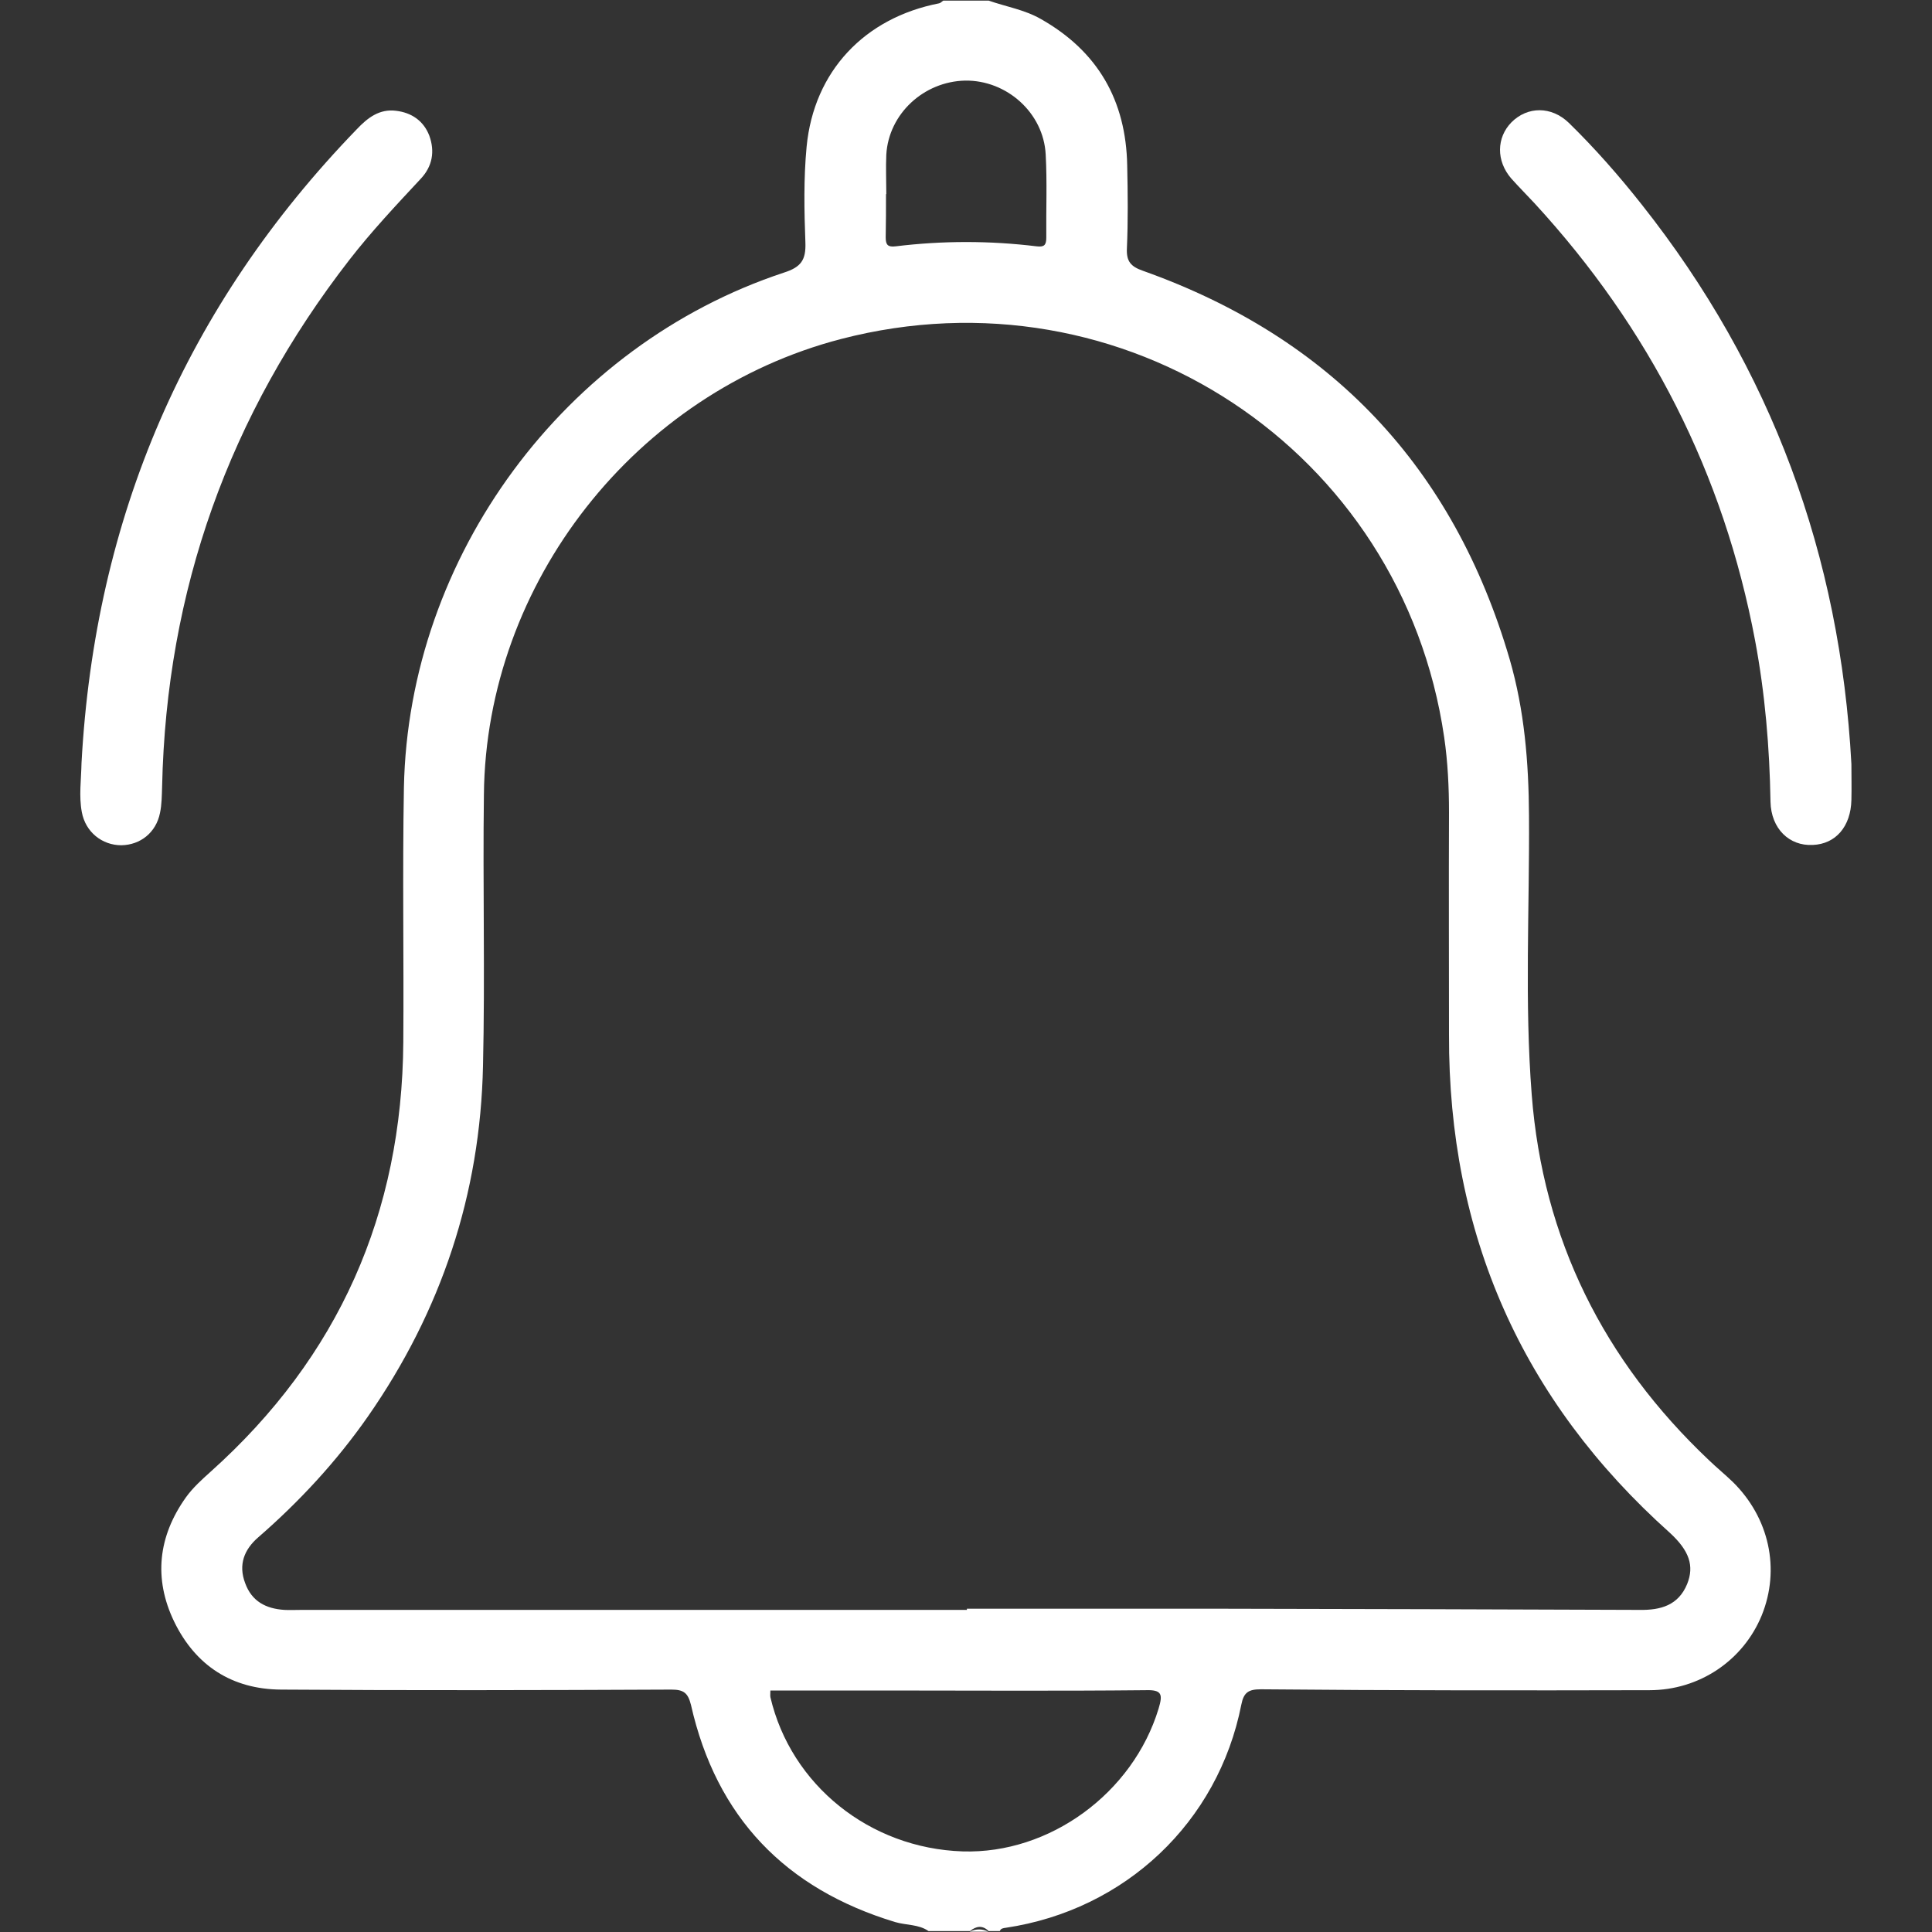 <svg width="64" height="64" viewBox="0 0 64 64" fill="none" xmlns="http://www.w3.org/2000/svg">
<rect x="0" y="0" width="64" height="64" fill="#333333" stroke="none"/>
<path d="M56.61 48.37C53.13 45.08 51.11 41.05 50.74 36.26C50.5 33.19 50.67 30.1 50.65 27.02C50.64 25.26 50.5 23.53 50.01 21.84C48.15 15.48 44.1 11.19 37.86 8.97C37.46 8.83 37.31 8.66 37.33 8.23C37.37 7.32 37.36 6.4 37.34 5.48C37.3 3.33 36.37 1.7 34.48 0.63C33.94 0.32 33.32 0.22 32.75 0.02C32.25 0.02 31.75 0.02 31.25 0.02C31.2 0.05 31.16 0.1 31.11 0.11C28.64 0.59 26.96 2.36 26.72 4.86C26.62 5.91 26.64 6.98 26.68 8.04C26.7 8.62 26.53 8.85 25.97 9.03C18.7 11.43 13.53 18.43 13.38 26.09C13.33 28.9 13.38 31.71 13.36 34.52C13.32 40.19 11.22 44.95 6.98 48.75C6.69 49.01 6.39 49.28 6.16 49.6C5.24 50.89 5.08 52.29 5.77 53.72C6.48 55.18 7.69 55.96 9.31 55.97C13.62 56 17.93 55.99 22.24 55.97C22.65 55.97 22.79 56.08 22.89 56.48C23.73 60.2 26.02 62.57 29.65 63.67C30.02 63.78 30.43 63.74 30.76 63.97C31.22 63.97 31.68 63.97 32.13 63.97C32.34 63.8 32.55 63.77 32.75 63.97C32.87 63.97 33 63.97 33.12 63.97C33.15 63.88 33.24 63.87 33.32 63.86C37.27 63.27 40.35 60.37 41.12 56.47C41.2 56.06 41.36 55.96 41.77 55.96C46.06 56 50.35 56 54.64 55.99C56.3 55.99 57.75 55 58.36 53.51C58.98 51.98 58.61 50.28 57.4 49.09C57.14 48.84 56.87 48.62 56.61 48.37ZM29.35 6.43H29.36C29.36 5.99 29.34 5.56 29.36 5.12C29.44 3.77 30.6 2.7 31.97 2.67C33.35 2.65 34.57 3.74 34.64 5.12C34.69 6.03 34.65 6.95 34.66 7.87C34.66 8.12 34.59 8.19 34.34 8.16C32.78 7.97 31.23 7.97 29.67 8.16C29.42 8.19 29.34 8.12 29.34 7.87C29.35 7.38 29.35 6.91 29.35 6.43ZM38.38 56.6C37.53 59.4 34.77 61.42 31.89 61.33C28.81 61.23 26.2 59.13 25.52 56.22C25.51 56.16 25.52 56.1 25.52 56C26.77 56 28.02 56 29.26 56C32.15 56 35.04 56.02 37.94 55.99C38.5 55.97 38.52 56.13 38.38 56.6ZM55.89 52.47C55.6 53.18 55.01 53.34 54.32 53.33C49.55 53.31 44.78 53.3 40.02 53.29C37.36 53.29 34.69 53.29 32.03 53.29C32.03 53.3 32.03 53.31 32.03 53.33C24.68 53.33 17.33 53.33 9.98 53.33C9.79 53.33 9.6 53.34 9.42 53.33C8.81 53.29 8.34 53.05 8.12 52.44C7.89 51.83 8.09 51.33 8.55 50.93C9.92 49.74 11.15 48.41 12.19 46.92C14.62 43.43 15.91 39.55 16 35.31C16.07 32.31 15.99 29.31 16.03 26.32C16.1 19.3 21.06 13 27.86 11.23C37.21 8.8 46.45 14.9 47.84 24.42C47.96 25.24 48 26.08 48 26.91C47.99 29.37 48 31.82 48 34.28C47.98 40.87 50.4 46.38 55.32 50.78C55.96 51.37 56.13 51.87 55.89 52.47Z" fill="white"/>
<path d="M32.12 63.99C32.33 63.99 32.54 63.99 32.74 63.99C32.54 63.89 32.33 63.89 32.12 63.99Z" fill="white"/>
<path d="M54.38 6.77C53.63 5.82 52.83 4.91 51.97 4.07C51.39 3.51 50.6 3.52 50.07 4.05C49.57 4.56 49.56 5.33 50.06 5.91C50.31 6.19 50.57 6.45 50.83 6.73C54.64 10.87 57.1 15.69 58.14 21.22C58.47 22.98 58.62 24.76 58.65 26.56C58.67 27.45 59.27 28.03 60.05 27.99C60.81 27.96 61.31 27.38 61.33 26.5C61.34 26.1 61.33 25.71 61.33 25.31C60.96 18.41 58.69 12.21 54.38 6.77Z" fill="white"/>
<path d="M11.58 8.6C12.31 7.66 13.12 6.8 13.93 5.93C14.33 5.51 14.41 5.01 14.22 4.49C14.03 4 13.63 3.73 13.12 3.67C12.57 3.6 12.18 3.9 11.82 4.28C6.15 10.14 3.14 17.15 2.7 25.28C2.69 25.82 2.61 26.37 2.71 26.9C2.83 27.56 3.38 28 4.02 28C4.65 27.99 5.17 27.58 5.3 26.93C5.36 26.65 5.36 26.35 5.37 26.06C5.51 19.56 7.59 13.74 11.58 8.6Z" fill="white"/>
</svg>
